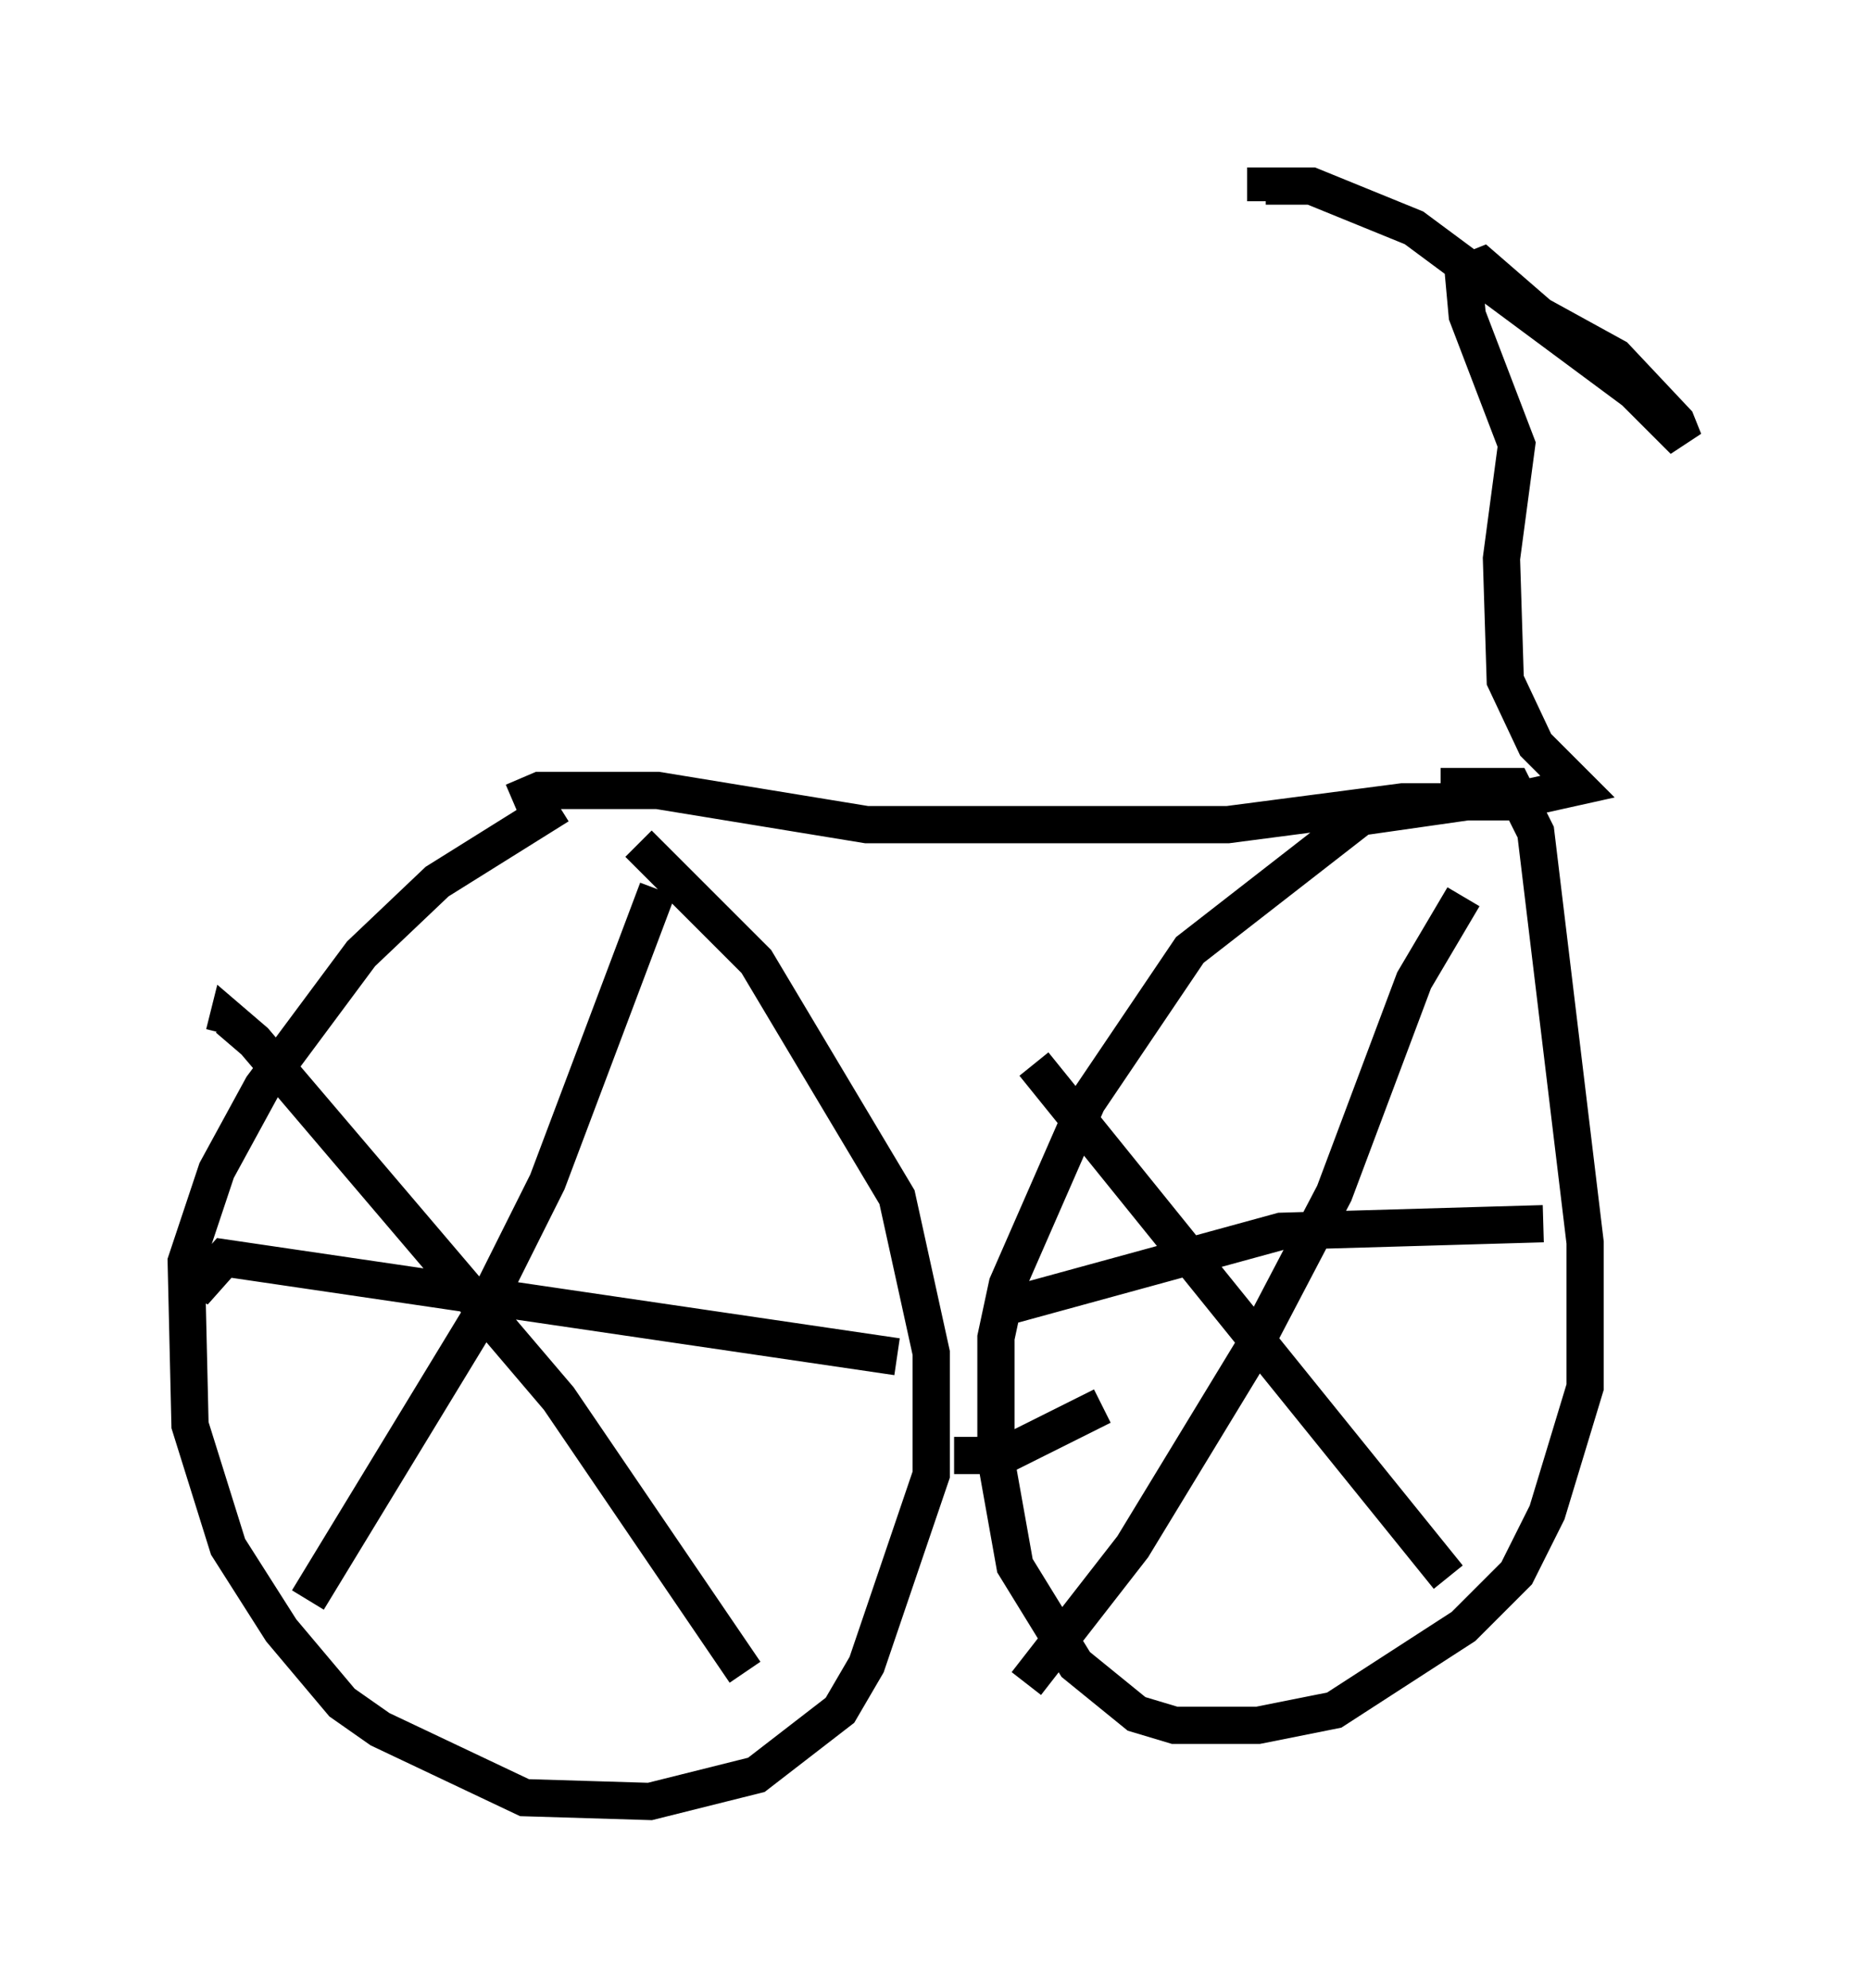 <?xml version="1.0" encoding="utf-8" ?>
<svg baseProfile="full" height="53.386" version="1.1" width="50.221" xmlns="http://www.w3.org/2000/svg" xmlns:ev="http://www.w3.org/2001/xml-events" xmlns:xlink="http://www.w3.org/1999/xlink"><defs /><rect fill="white" height="53.386" width="50.221" x="0" y="0" /><path d="M15.004, 22.456 m2.144, 0.204 l3.165, 3.165 3.777, 6.329 l0.919, 4.185 0.0, 3.267 l-1.735, 5.104 -0.715, 1.225 l-2.246, 1.735 -2.858, 0.715 l-3.369, -0.102 -3.879, -1.838 l-1.021, -0.715 -1.633, -1.94 l-1.429, -2.246 -1.021, -3.267 l-0.102, -4.39 0.817, -2.45 l1.225, -2.246 2.654, -3.573 l2.042, -1.94 3.267, -2.042 m10.617, 17.456 l1.327, 0.0 2.654, -1.327 m9.086, -16.64 l1.94, 0.0 0.613, 1.225 l1.327, 11.025 0.0, 3.879 l-1.021, 3.369 -0.817, 1.633 l-1.429, 1.429 -3.471, 2.246 l-2.042, 0.408 -2.246, 0.0 l-1.021, -0.306 -1.633, -1.327 l-1.633, -2.654 -0.51, -2.858 l0.0, -3.267 0.306, -1.429 l2.144, -4.9 2.756, -4.083 l4.594, -3.573 2.858, -0.408 m-0.102, 2.552 l-1.327, 2.246 -2.144, 5.717 l-2.246, 4.288 -3.165, 5.206 l-2.858, 3.675 m11.331, -2.858 l-11.127, -13.781 m13.679, 4.288 l-7.044, 0.204 -7.452, 2.042 m-9.29, -11.229 l-2.96, 7.861 -1.838, 3.675 l-4.594, 7.554 m11.74, 1.94 l-5.002, -7.35 -8.167, -9.596 l-0.715, -0.613 -0.102, 0.408 m18.069, 8.677 l-18.069, -2.654 -0.817, 0.919 l0.102, -0.408 m8.473, -12.761 l0.715, -0.306 3.165, 0.0 l5.615, 0.919 9.698, 0.0 l4.696, -0.613 2.858, 0.0 l1.838, -0.408 -1.123, -1.123 l-0.817, -1.735 -0.102, -3.267 l0.408, -3.063 -1.327, -3.471 l-0.102, -1.123 0.51, -0.204 l1.531, 1.327 2.042, 1.123 l1.633, 1.735 0.204, 0.51 l-1.327, -1.327 -5.921, -4.39 l-2.756, -1.123 -1.225, 0.0 l0.0, 0.408 " fill="none" stroke="black" stroke-width="1" /></svg>